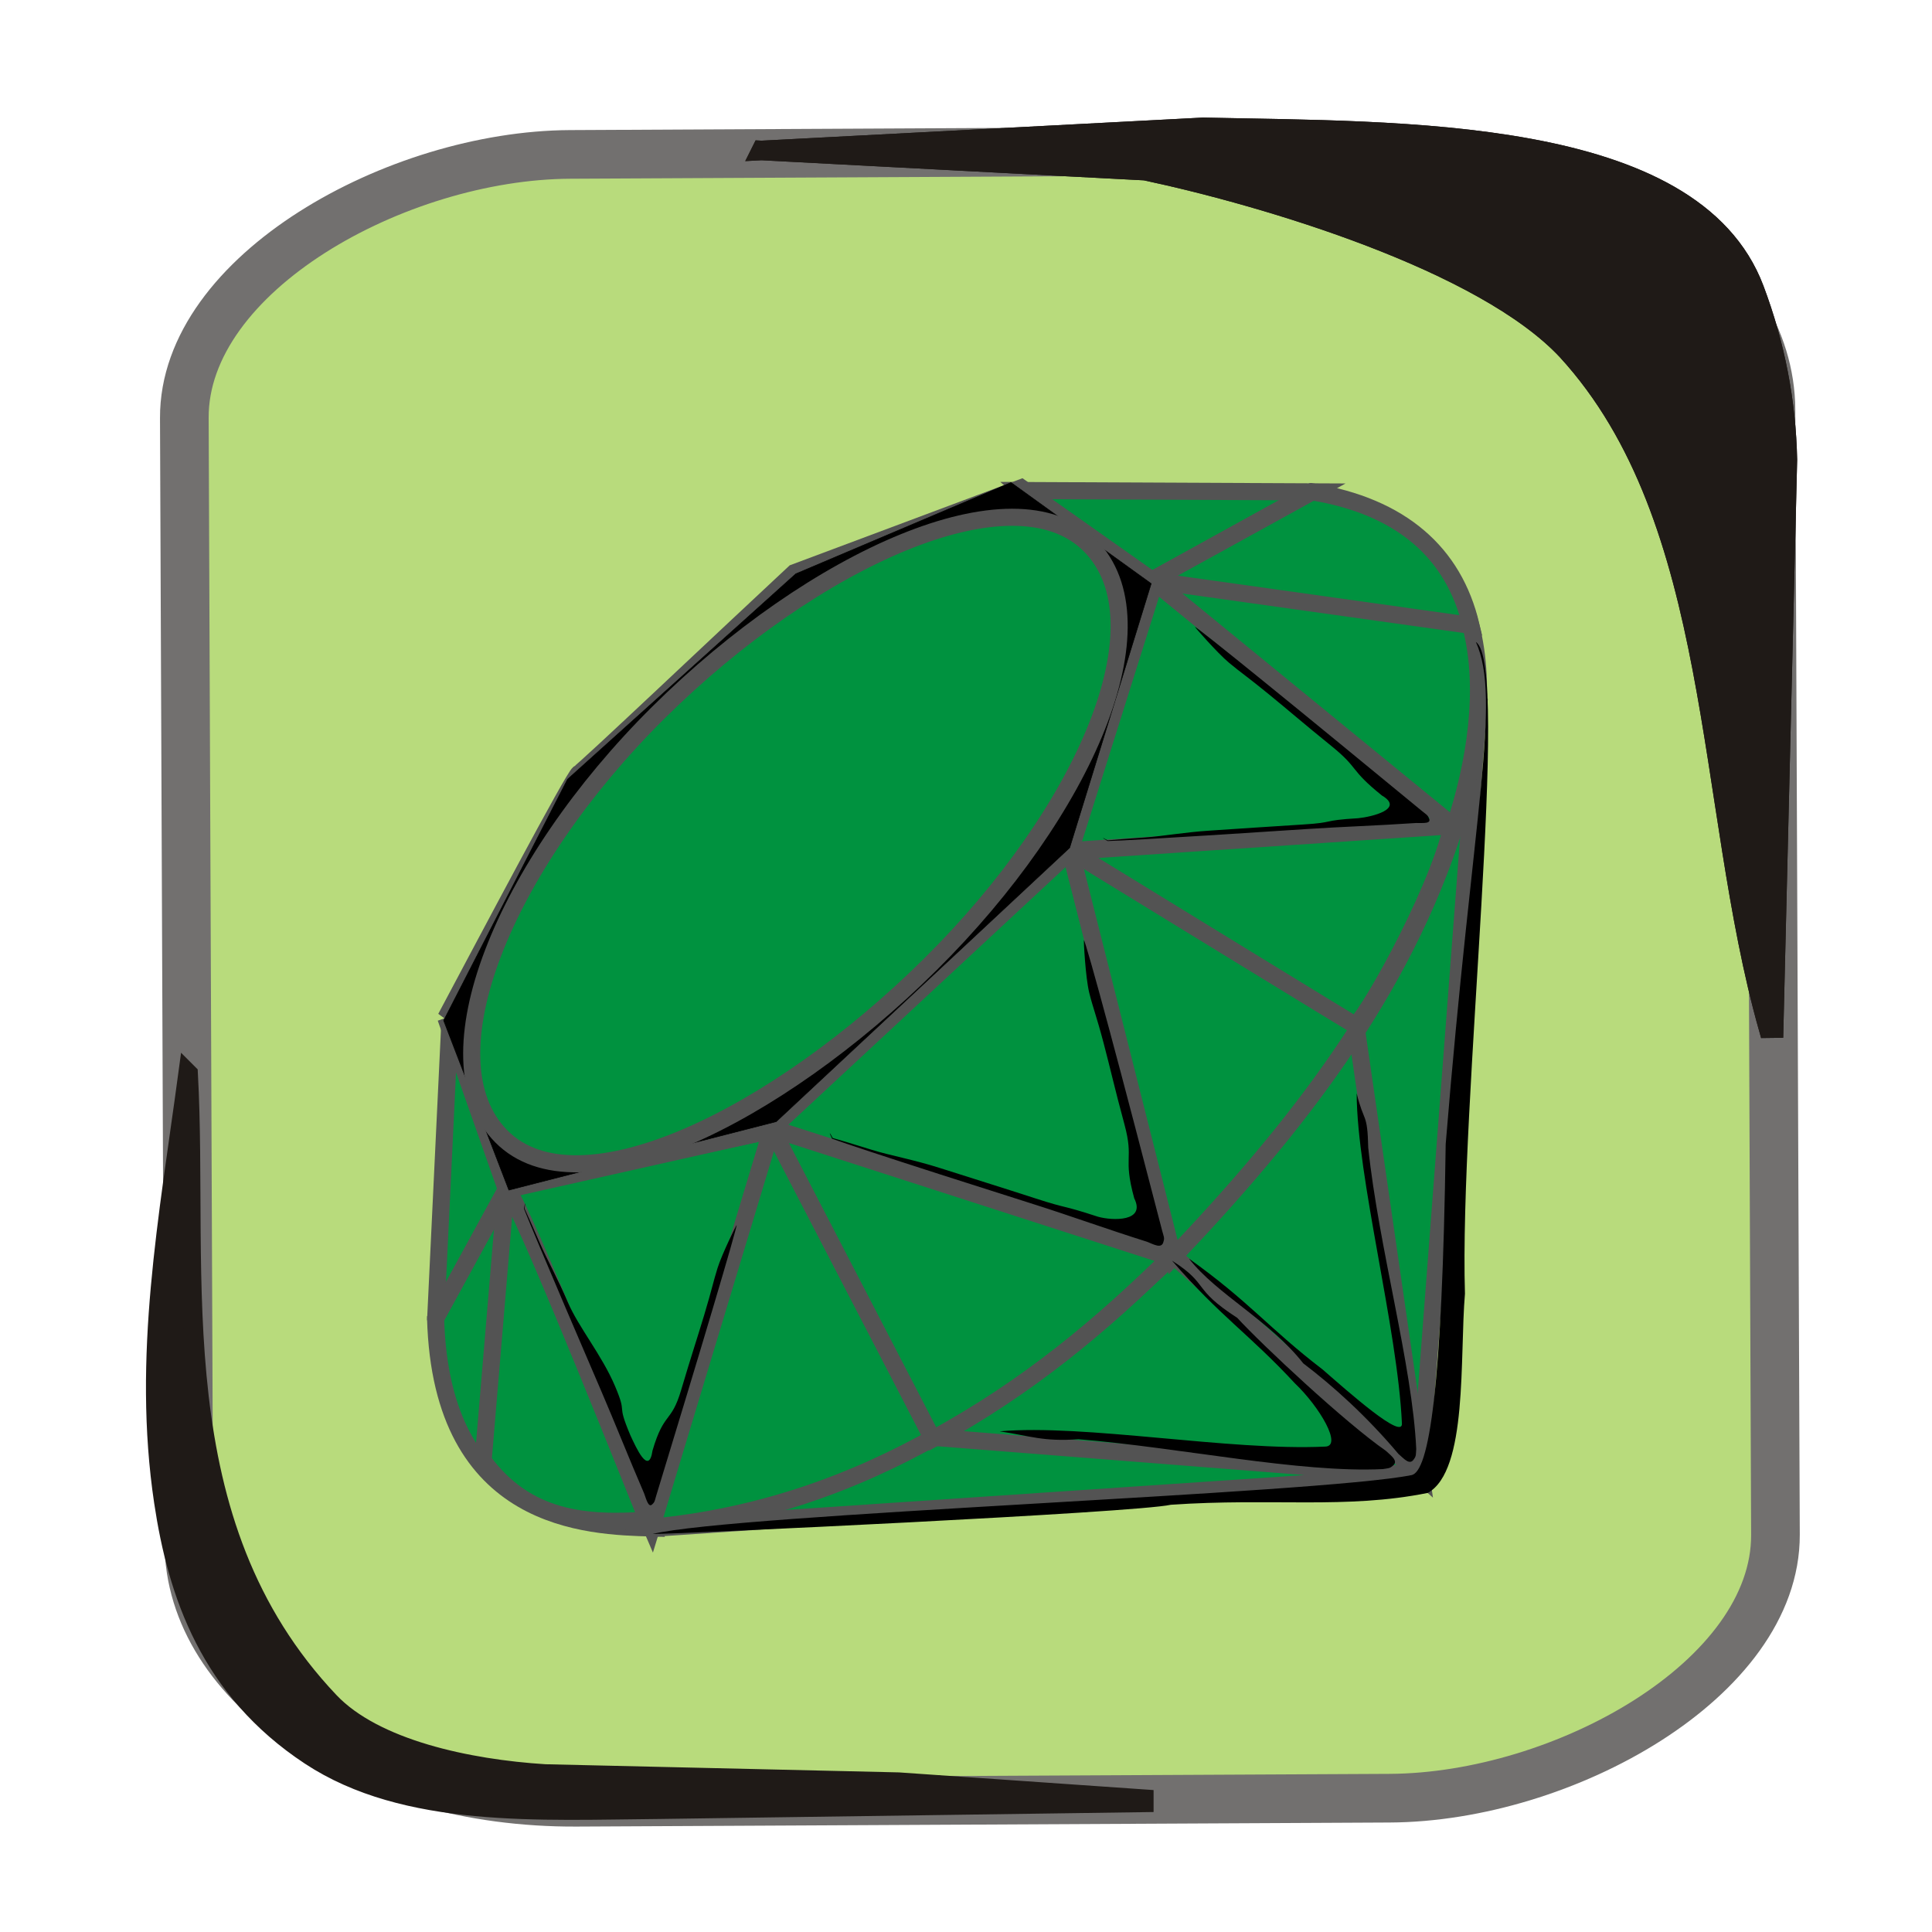 <?xml version="1.0" encoding="UTF-8" standalone="no"?>
<!-- Created with Inkscape (http://www.inkscape.org/) -->

<svg
   xmlns:dc="http://purl.org/dc/elements/1.1/"
   xmlns:cc="http://creativecommons.org/ns#"
   xmlns:rdf="http://www.w3.org/1999/02/22-rdf-syntax-ns#"
   xmlns:svg="http://www.w3.org/2000/svg"
   xmlns="http://www.w3.org/2000/svg"
   xmlns:sodipodi="http://sodipodi.sourceforge.net/DTD/sodipodi-0.dtd"
   xmlns:inkscape="http://www.inkscape.org/namespaces/inkscape"
   width="256"
   height="256"
   id="svg5274"
   version="1.1"
   inkscape:version="0.48.3.1 r9886"
   sodipodi:docname="applications-ruby.svg">
  <defs
     id="defs5276" />
  <sodipodi:namedview
     id="base"
     pagecolor="#ffffff"
     bordercolor="#666666"
     borderopacity="1.0"
     inkscape:pageopacity="0.0"
     inkscape:pageshadow="2"
     inkscape:zoom="0.33220668"
     inkscape:cx="379.35569"
     inkscape:cy="-213.49953"
     inkscape:document-units="px"
     inkscape:current-layer="layer1"
     showgrid="false"
     inkscape:window-width="1438"
     inkscape:window-height="827"
     inkscape:window-x="0"
     inkscape:window-y="25"
     inkscape:window-maximized="1" />
  <g
     inkscape:label="Capa 1"
     inkscape:groupmode="layer"
     id="layer1"
     transform="translate(0,-796.362)">
    <rect
       id="rect7046-0-2-9-1-0-8-5-5-4"
       ry="51.248"
       rx="34.658"
       height="210.237"
       width="218.347"
       transform="matrix(-0.004,-1,1,-0.005,0,0)"
       class="fil3 str0"
       x="-1035.531"
       y="21.017"
       style="fill:#b8db7c;fill-rule:evenodd;stroke:#72706f;stroke-width:6.447" />
    <path
       style="fill:#1f1a17;fill-rule:evenodd;stroke:#1f1a17;stroke-width:2.591"
       inkscape:connector-curvature="0"
       id="_80379776-7-7-5-7-9-6-2-5-9"
       class="fil1 str1"
       d="m 100.9,816.3 58.524,-3.063 c 26.01,0.578 64.825,-0.305 73.029,21.452 2.78,7.373 4.227,14.966 4.384,22.581 l -1.818,75.324 -0.684,0.009 c -8.455,-29.929 -6.061,-67.254 -26.685,-89.776 -11.022,-11.812 -39.67,-20.401 -55.901,-23.856 l -50.849,-2.671 z"
       sodipodi:nodetypes="cccccccccc" />
    <path
       id="path7050-7-1-0-9-3-8-0-1-8"
       d="m 100.9,816.301 c 18.182,-3.011 99.691,-1.475 113.338,5.342 12.654,6.32 18.063,19.276 18.488,35.679 l 1.951,75.276"
       class="fil2"
       inkscape:connector-curvature="0"
       style="fill:none" />
    <path
       id="path7054-6-7-2-3-9-0-3-7-5"
       d="m 24.928,938.624 c 0,13.249 -2.352,28.942 -1.297,42.155 3.294,41.253 19.43,55.844 63.641,52.993 8.519,-0.548 54.547,1.204 64.289,1.204"
       class="fil2"
       inkscape:connector-curvature="0"
       style="fill:none" />
    <path
       style="fill:#1f1a17;fill-rule:evenodd;stroke:#1f1a17;stroke-width:2.591"
       inkscape:connector-curvature="0"
       id="_80379776-7-7-5-5-8-0-9-9-8"
       class="fil1 str1"
       d="m 100.9,816.3 58.524,-3.063 c 26.01,0.578 64.825,-0.305 73.029,21.452 2.78,7.373 4.227,14.966 4.384,22.581 l -1.818,75.324 -0.684,0.009 c -8.455,-29.929 -6.061,-67.254 -26.685,-89.776 -11.022,-11.812 -39.67,-20.401 -55.901,-23.856 l -50.849,-2.671 z"
       sodipodi:nodetypes="cccccccccc" />
    <path
       id="path7050-7-1-0-8-5-2-6-8-5"
       d="m 100.9,816.301 c 18.182,-3.011 99.691,-1.475 113.338,5.342 12.654,6.32 18.063,19.276 18.488,35.679 l 1.951,75.276"
       class="fil2"
       inkscape:connector-curvature="0"
       style="fill:none" />
    <path
       style="fill:#1f1a17;fill-rule:evenodd;stroke:#1f1a17;stroke-width:2.591"
       inkscape:connector-curvature="0"
       id="_80692792-8-7-7-6-1-3-1-2-2"
       class="fil1 str1"
       d="m 24.928,938.623 c 1.464,27.012 -3.886,59.389 18.712,83.232 5.983,6.314 18.393,8.935 28.583,9.572 l 46.829,1.08 32.509,2.257 0,0.424 -63.971,0.898 c -16.112,0.137 -33.803,1.244 -46.49,-7.122 -13.289,-8.763 -17.562,-21.425 -19.387,-33.602 -2.876,-19.199 0.647,-37.651 3.215,-56.739 z" />
    <polygon
       points="198.13,39.95 153.5,130.41 40.38,197.58 186.849,187.641 "
       transform="matrix(0.698,0,0,0.698,57.72,860.999)"
       id="polygon16"
       style="fill:#00923f;fill-opacity:1;fill-rule:evenodd;stroke:#535353;stroke-width:3.247;stroke-miterlimit:4;stroke-opacity:1;stroke-dasharray:none" />
    <polygon
       points="140.209,145.93 187.089,187.54 174.5,100.65 "
       transform="matrix(0.698,0,0,0.698,57.72,860.999)"
       id="polygon27"
       style="fill:#00923f;fill-opacity:1;fill-rule:evenodd;stroke:#535353;stroke-width:3.247;stroke-miterlimit:4;stroke-opacity:1;stroke-dasharray:none" />
    <polygon
       points="40.87,197.391 187.259,187.54 95.03,180.3 "
       transform="matrix(0.698,0,0,0.698,57.72,860.999)"
       id="polygon38"
       style="fill:#00923f;fill-opacity:1;fill-rule:evenodd;stroke:#535353;stroke-width:3.247;stroke-miterlimit:4;stroke-opacity:1;stroke-dasharray:none" />
    <polygon
       points="13.34,132.771 41,197.41 64.04,121.93 "
       transform="matrix(0.698,0,0,0.698,57.72,860.999)"
       id="polygon53"
       style="fill:#00923f;fill-opacity:1;fill-rule:evenodd;stroke:#535353;stroke-width:3.247;stroke-miterlimit:4;stroke-opacity:1;stroke-dasharray:none" />
    <polygon
       points="58.33,120.01 140.2,146.18 119,63.14 "
       transform="matrix(0.698,0,0,0.698,57.72,860.999)"
       id="polygon68"
       style="fill:#00923f;fill-opacity:1;fill-rule:evenodd;stroke:#535353;stroke-width:3.247;stroke-miterlimit:4;stroke-opacity:1;stroke-dasharray:none" />
    <polygon
       points="120,69.1 193.32,64.31 135.97,17.47 "
       transform="matrix(0.698,0,0,0.698,57.72,860.999)"
       id="polygon83"
       style="fill:#00923f;fill-opacity:1;fill-rule:evenodd;stroke:#535353;stroke-width:3.247;stroke-miterlimit:4;stroke-opacity:1;stroke-dasharray:none" />
    <polygon
       points="111.49,0.52 166.5,0.77 132.77,19.41 "
       transform="matrix(0.698,0,0,0.698,57.72,860.999)"
       id="polygon96"
       style="fill:#00923f;fill-opacity:1;fill-rule:evenodd;stroke:#535353;stroke-width:3.247;stroke-miterlimit:4;stroke-opacity:1;stroke-dasharray:none" />
    <polygon
       points="2.7,101.62 0,158.09 14.13,132.32 "
       transform="matrix(0.698,0,0,0.698,57.72,860.999)"
       id="polygon109"
       style="fill:#00923f;fill-opacity:1;fill-rule:evenodd;stroke:#535353;stroke-width:3.247;stroke-miterlimit:4;stroke-opacity:1;stroke-dasharray:none" />
    <path
       d="m 59.074,931.231 8.025,22.762 34.869,-7.823 39.809,-36.997 11.234,-35.684 -17.69,-12.49 -30.075,11.255 c -9.475,8.813 -27.862,26.251 -28.525,26.579 -0.656,0.335 -12.141,22.043 -17.647,32.398 z"
       inkscape:connector-curvature="0"
       id="path111"
       style="fill:#00923f;fill-opacity:1;fill-rule:evenodd;stroke:#535353;stroke-width:2.265;stroke-miterlimit:4;stroke-opacity:1;stroke-dasharray:none" />
    <path
       d="m 86.33,998.729 15.951,-52.837 52.976,17.019 c -19.154,17.961 -40.458,33.145 -68.928,35.818 z"
       inkscape:connector-curvature="0"
       id="path147"
       style="fill:#00923f;fill-opacity:1;fill-rule:evenodd;stroke:#535353;stroke-width:2.265;stroke-miterlimit:4;stroke-opacity:1;stroke-dasharray:none" />
    <path
       d="m 141.846,909.07 13.6,53.869 c 16,-16.824 30.361,-34.91 37.394,-57.282 l -50.994,3.412 z"
       inkscape:connector-curvature="0"
       id="path158"
       style="fill:#00923f;fill-opacity:1;fill-rule:evenodd;stroke:#535353;stroke-width:2.265;stroke-miterlimit:4;stroke-opacity:1;stroke-dasharray:none" />
    <path
       d="m 192.701,905.93 c 5.443,-16.426 6.699,-39.99 -18.967,-44.366 l -21.059,11.632 40.026,32.733 z"
       inkscape:connector-curvature="0"
       id="path169"
       style="fill:#00923f;fill-opacity:1;fill-rule:evenodd;stroke:#535353;stroke-width:2.265;stroke-miterlimit:4;stroke-opacity:1;stroke-dasharray:none" />
    <path
       d="m 57.72,971.075 c 0.754,27.11 20.313,27.514 28.644,27.752 L 67.119,953.882 57.72,971.075 z"
       inkscape:connector-curvature="0"
       id="path171"
       style="fill:#00923f;fill-opacity:1;fill-rule:evenodd;stroke:#535353;stroke-width:2.265;stroke-miterlimit:4;stroke-opacity:1;stroke-dasharray:none" />
    <path
       d="m 141.922,909.153 c 12.295,7.557 37.074,22.734 37.577,23.013 0.781,0.44 10.683,-16.698 12.93,-26.383 l -50.507,3.37 z"
       inkscape:connector-curvature="0"
       id="path182"
       style="fill:#00923f;fill-opacity:1;fill-rule:evenodd;stroke:#535353;stroke-width:2.265;stroke-miterlimit:4;stroke-opacity:1;stroke-dasharray:none" />
    <path
       d="m 102.26,945.892 21.324,41.142 c 12.609,-6.838 22.483,-15.17 31.526,-24.095 l -52.851,-17.047 z"
       inkscape:connector-curvature="0"
       id="path193"
       style="fill:#00923f;fill-opacity:1;fill-rule:evenodd;stroke:#535353;stroke-width:2.265;stroke-miterlimit:4;stroke-opacity:1;stroke-dasharray:none" />
    <path
       d="m 67.036,953.938 -3.021,35.978 c 5.701,7.787 13.544,8.464 21.771,7.857 -5.952,-14.814 -17.843,-44.435 -18.749,-43.835 z"
       inkscape:connector-curvature="0"
       id="path206"
       style="fill:#00923f;fill-opacity:1;fill-rule:evenodd;stroke:#535353;stroke-width:2.265;stroke-miterlimit:4;stroke-opacity:1;stroke-dasharray:none" />
    <path
       d="m 152.55,873.287 42.363,5.945 c -2.261,-9.581 -9.204,-15.763 -21.038,-17.696 l -21.324,11.751 z"
       inkscape:connector-curvature="0"
       id="path219"
       style="fill:#00923f;fill-opacity:1;fill-rule:evenodd;stroke:#535353;stroke-width:2.265;stroke-miterlimit:4;stroke-opacity:1;stroke-dasharray:none" />
    <path
       style="fill:#000000;fill-rule:evenodd;stroke:#000000;stroke-width:0.076px;stroke-linecap:butt;stroke-linejoin:miter;stroke-opacity:1"
       d="m 133.961,860.299 18.578,13.394 -10.801,34.997 -38.885,36.293 -35.428,9.073 -8.641,-22.467 16.418,-31.972 30.244,-27.22 z"
       id="path9259"
       inkscape:connector-curvature="0" />
    <path
       d="m 87.251,890.773 c 20.536,-20.362 47.01,-32.391 57.17,-22.141 10.154,10.251 -0.614,35.162 -21.15,55.516 -20.536,20.355 -46.682,33.047 -56.835,22.797 -10.16,-10.244 0.279,-35.817 20.815,-56.172 z"
       inkscape:connector-curvature="0"
       id="path134"
       style="fill:#00923f;fill-opacity:1;fill-rule:evenodd;stroke:#535353;stroke-width:2.265;stroke-miterlimit:4;stroke-opacity:1;stroke-dasharray:none" />
    <path
       style="fill:#000000;fill-rule:evenodd;stroke:none"
       d="m 143.623,920.943 c 0.049,-0.013 0.392,1.092 0.969,3.115 0.576,2.023 1.385,4.963 2.368,8.617 0.983,3.653 2.14,8.02 3.417,12.89 1.129,4.304 2.352,9.002 3.635,13.946 0.168,0.649 0.323,0.854 0.163,1.346 -0.218,1.046 -1.272,0.401 -2.177,0.049 -5.215,-1.643 -10.215,-3.451 -14.832,-4.915 -4.618,-1.464 -8.853,-2.814 -12.545,-4.001 -3.692,-1.187 -6.839,-2.209 -9.285,-3.017 -2.446,-0.808 -4.191,-1.4 -5.081,-1.723 -0.221,-0.469 -0.316,-0.711 -0.295,-0.722 0.021,-0.01 0.157,0.21 0.378,0.625 0.94,0.263 2.723,0.802 5.186,1.568 2.463,0.766 5.44,1.264 9.103,2.435 3.663,1.171 8.012,2.52 12.562,3.996 4.55,1.475 3.185,0.762 8.317,2.437 1.901,0.528 6.354,0.688 4.785,-2.449 -1.534,-5.597 0.004,-4.999 -1.302,-9.815 -1.306,-4.816 -1.806,-7.157 -2.765,-10.788 -0.96,-3.631 -1.387,-4.583 -1.892,-6.616 -0.505,-2.033 -0.757,-6.964 -0.708,-6.977 z"
       id="path9282"
       inkscape:connector-curvature="0"
       sodipodi:nodetypes="cccssccssccscsccccccccc" />
    <path
       style="fill:#000000;fill-rule:evenodd;stroke:none"
       d="m 97.613,958.667 c 0.03,0.022 -0.251,1.08 -0.793,2.98 -0.542,1.901 -1.345,4.644 -2.355,8.039 -1.009,3.394 -2.225,7.439 -3.587,11.942 -1.204,3.98 -2.523,8.318 -3.913,12.88 -0.182,0.599 -0.188,0.855 -0.475,1.12 -0.547,0.643 -0.824,-0.534 -1.146,-1.393 -2.014,-4.663 -3.848,-9.308 -5.627,-13.443 -1.779,-4.135 -3.408,-7.934 -4.824,-11.252 -1.416,-3.318 -2.618,-6.156 -3.547,-8.37 -0.929,-2.215 -1.585,-3.806 -1.911,-4.635 0.081,-0.498 0.132,-0.743 0.147,-0.737 0.015,0.006 -0.006,0.261 -0.064,0.718 0.377,0.816 1.075,2.392 2.03,4.587 0.955,2.195 2.287,4.525 3.695,7.813 1.407,3.288 4.508,7.003 6.247,11.103 1.74,4.099 0.075,1.881 2.033,6.513 0.764,1.647 2.448,5.426 2.941,2.035 1.532,-5.219 2.471,-3.551 3.797,-8.032 1.325,-4.481 2.039,-6.571 3.051,-9.933 1.012,-3.362 1.186,-4.359 1.769,-6.221 0.583,-1.861 2.501,-5.737 2.532,-5.715 z"
       id="path9282-5"
       inkscape:connector-curvature="0"
       sodipodi:nodetypes="cccssccssccscsccccccccc" />
    <path
       style="fill:#000000;fill-rule:evenodd;stroke:none"
       d="m 158.332,879.421 c 0.031,-0.023 0.931,0.663 2.534,1.935 1.604,1.271 3.912,3.128 6.763,5.442 2.851,2.313 6.243,5.083 10.017,8.176 3.335,2.734 6.968,5.721 10.788,8.864 0.502,0.413 0.741,0.514 0.893,0.91 0.419,0.807 -0.782,0.654 -1.699,0.666 -5.069,0.343 -10.061,0.507 -14.555,0.805 -4.494,0.298 -8.62,0.566 -12.222,0.792 -3.602,0.226 -6.679,0.412 -9.078,0.547 -2.399,0.135 -4.119,0.22 -5.008,0.247 -0.441,-0.27 -0.654,-0.414 -0.643,-0.428 0.011,-0.013 0.244,0.104 0.654,0.335 0.895,-0.085 2.615,-0.219 5.004,-0.388 2.388,-0.169 5.033,-0.678 8.603,-0.908 3.57,-0.229 7.786,-0.531 12.232,-0.801 4.446,-0.27 2.331,-0.538 7.353,-0.836 1.808,-0.176 6.169,-1.23 3.146,-3.007 -4.389,-3.536 -2.941,-3.522 -6.706,-6.569 -3.765,-3.046 -5.489,-4.567 -8.309,-6.871 -2.819,-2.304 -3.698,-2.857 -5.251,-4.156 -1.553,-1.299 -4.548,-4.734 -4.517,-4.757 z"
       id="path9282-5-6"
       inkscape:connector-curvature="0"
       sodipodi:nodetypes="cccssccssccscsccccccccc" />
    <path
       style="fill:#000000;fill-rule:evenodd;stroke:none"
       d="m 181.302,948.47 c 1.393,13.194 5.856,28.852 6.357,39.894 -0.058,0.668 0.019,0.913 -0.296,1.324 -0.555,0.912 -1.333,-0.048 -2.068,-0.681 -4.233,-5.025 -8.74,-9.066 -12.603,-11.99 -4.472,-5.695 -11.479,-9.165 -15.147,-13.881 7.999,5.696 10.569,9.22 17.715,14.697 3.427,2.981 10.726,9.482 10.501,7.096 -0.59,-12.613 -5.942,-32.448 -5.997,-43.702 0.973,3.983 1.43,2.466 1.536,7.244 z"
       id="path9282-3"
       inkscape:connector-curvature="0"
       sodipodi:nodetypes="cccccccccc" />
    <path
       style="fill:#000000;fill-rule:evenodd;stroke:none"
       d="m 142.917,987.069 c 13.424,1.095 29.274,4.49 40.313,3.956 0.66,-0.12 0.911,-0.067 1.29,-0.418 0.856,-0.638 -0.172,-1.323 -0.872,-1.995 -5.399,-3.744 -16.436,-14.058 -19.708,-17.631 -6.088,-3.92 -3.606,-4.367 -8.645,-7.578 6.419,7.432 10.168,9.66 16.29,16.263 3.288,3.133 6.364,8.38 3.967,8.379 -12.613,0.592 -31.884,-3.021 -43.094,-2.023 4.057,0.596 5.691,1.387 10.458,1.046 z"
       id="path9282-3-3"
       inkscape:connector-curvature="0"
       sodipodi:nodetypes="cccccccccc" />
    <path
       style="fill:#000000;fill-rule:evenodd;stroke:none"
       d="m 155.141,995.751 c 13.436,-0.928 23.215,0.611 34.049,-1.57 5.33,-2.944 4.208,-17.994 4.924,-26.392 -0.762,-25.23 6.079,-83.379 1.451,-86.356 3.431,7.641 -0.413,22.427 -4.003,66.522 -0.454,32.386 -2.194,43.515 -4.564,43.873 -12.382,2.475 -89.591,5.129 -100.525,7.795 4.1,-0.018 64.005,-2.821 68.667,-3.872 z"
       id="path9282-3-3-1"
       inkscape:connector-curvature="0"
       sodipodi:nodetypes="cccccccc" />
  </g>
</svg>
